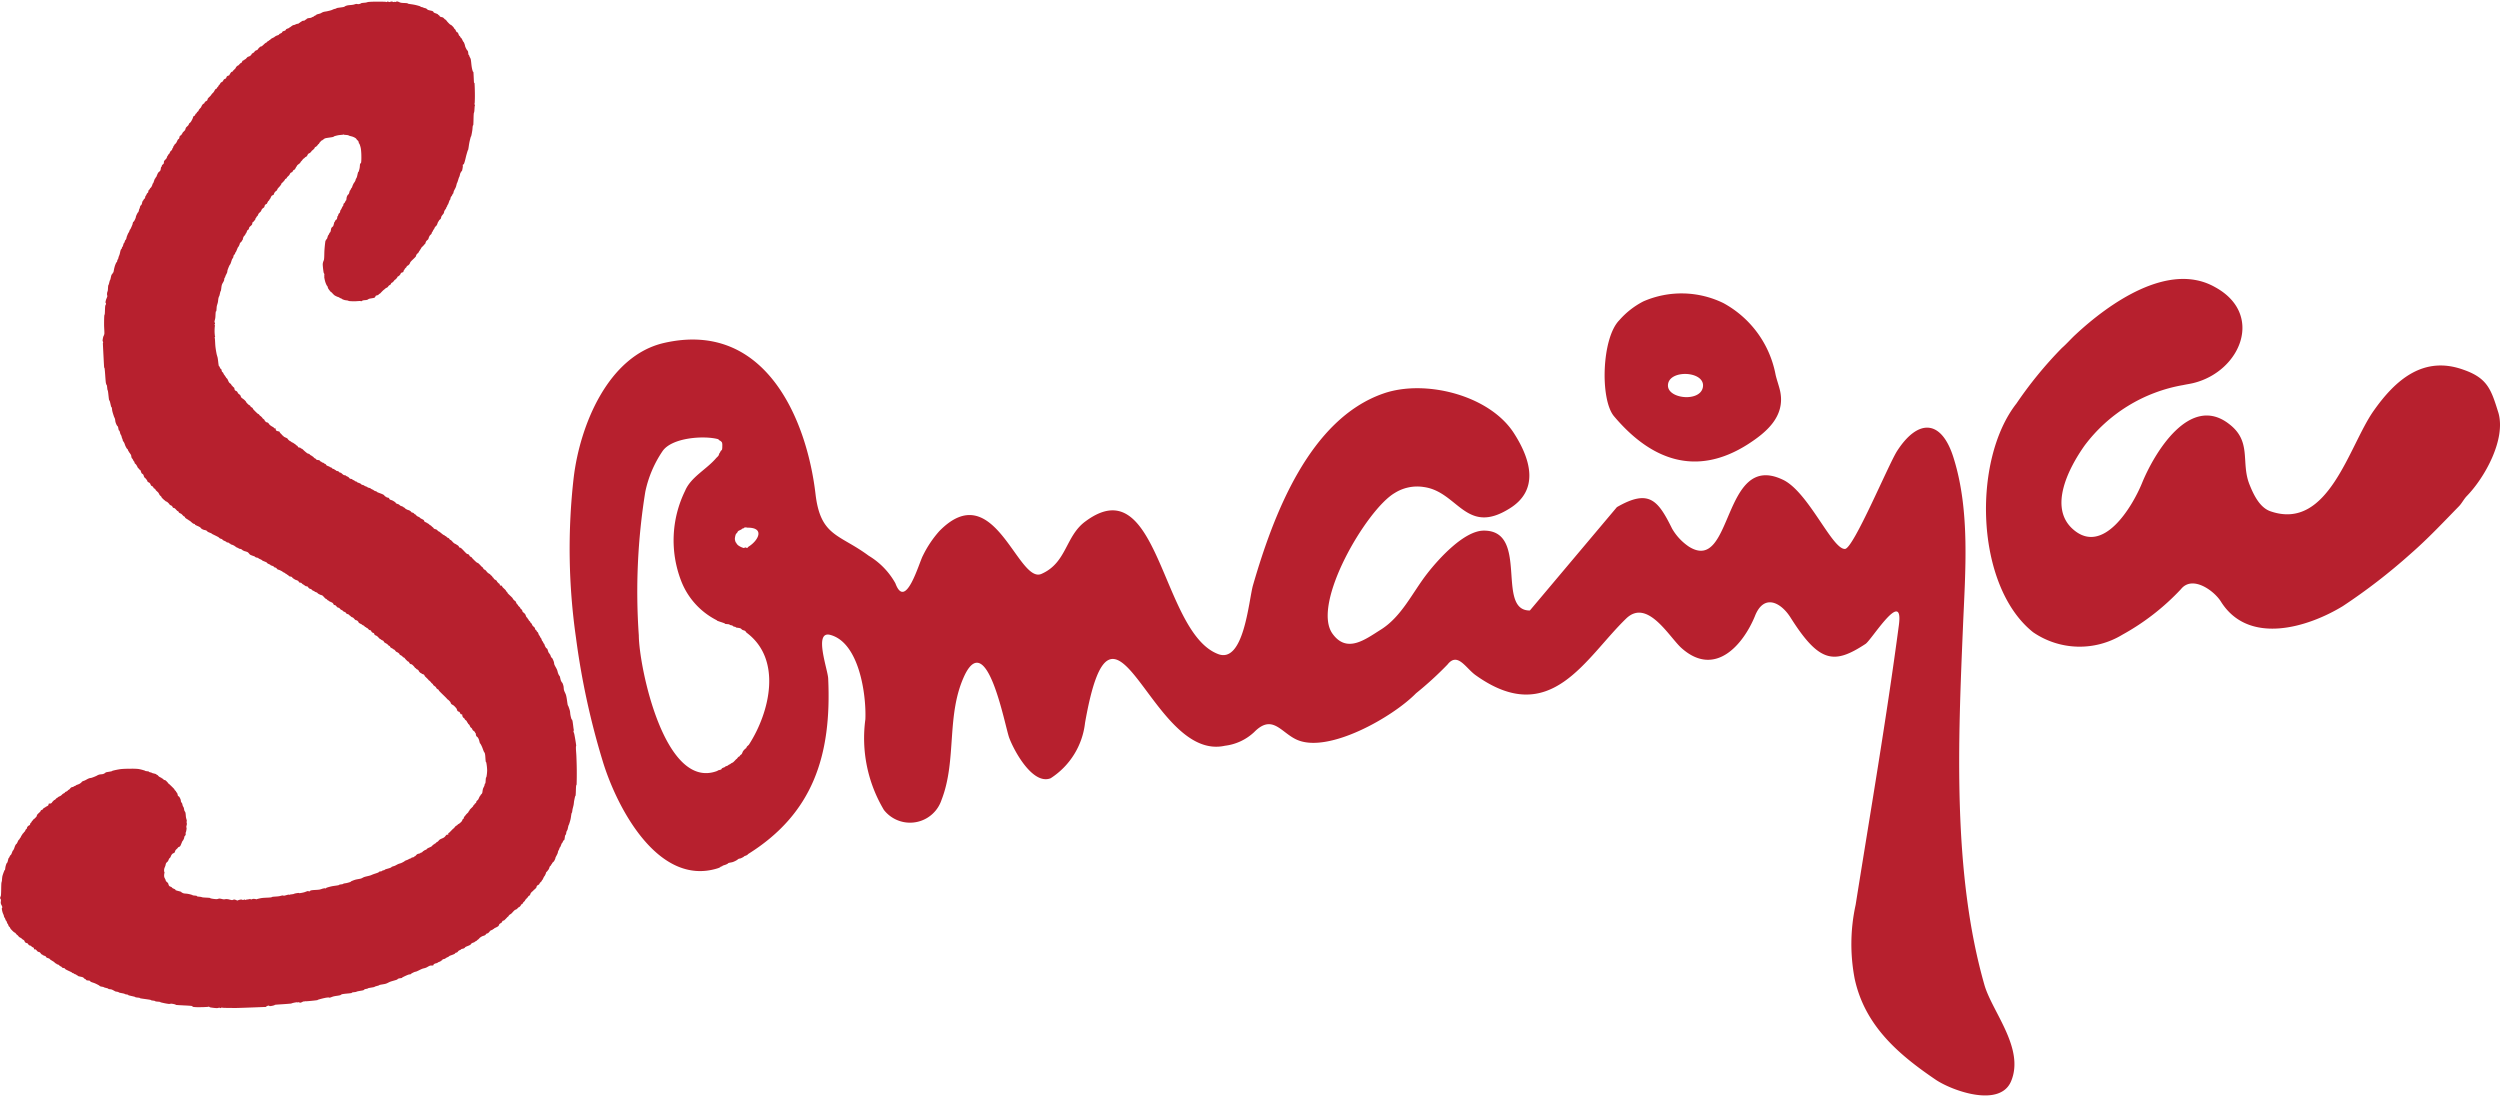 <svg xmlns="http://www.w3.org/2000/svg" width="120" height="52.588" viewBox="0 0 120 52.588">
    <path fill="#b7202e" fill-rule="evenodd" d="M345.242 508.026c.009.226.017.455.019.683s0 .457-.007.685c0 .027-.023.05-.025.076-.013.152-.008.3-.023.457 0 .019-.019.032-.025.05-.019.076-.034.152-.049.228-.009.059-.011.12-.023.179s-.034.135-.049.2c-.011.051-.013.1-.025.154 0 .017-.021.03-.025.05-.021.093-.026.186-.047.28s-.047.169-.074.253c-.006.019-.019.034-.025.051-.021.067-.028.137-.049.2-.011.036-.038.065-.049.1s-.011.086-.025.127c0 .011-.021.015-.025.027a.256.256 0 0 0-.024.076 1.425 1.425 0 0 1-.025.152c-.008.021-.038.03-.051.049s-.03.07-.049.1c-.006.009-.019.015-.025.025-.028.057-.045.122-.074.179-.006.01-.021.015-.025.025a.605.605 0 0 0-.025.076c-.015.034-.038.067-.051.1s-.011.069-.025.1c-.028.07-.068.135-.1.2a.507.507 0 0 0-.011.051.783.783 0 0 1-.062.128c-.021.029-.053.048-.076.076a.428.428 0 0 0-.025.051c-.008.01-.019.015-.025.025s-.013.036-.025.051-.04.03-.051.051c-.021.04-.028.086-.049.126a.327.327 0 0 1-.038.051l-.036.051c-.013.017-.04.031-.051.051s-.013.051-.025.076a.962.962 0 0 1-.049.1c-.006.011-.019.015-.025.027-.028.05-.047.1-.076.152-.006.011-.017.015-.025.025s-.013.036-.025.051-.053.05-.076.076-.013.036-.025.051a.121.121 0 0 1-.038.038c-.013.011-.034.015-.049.027a.122.122 0 0 0-.038.038c-.013.023-.009.053-.025.076a.559.559 0 0 1-.087.089l-.025.013a.5.5 0 0 0-.038.051c-.019.019-.045.03-.062.049a.339.339 0 0 0-.062.078.509.509 0 0 0-.025.076l-.013.011a.349.349 0 0 0-.062.04c-.017.017-.023.044-.038.063l-.025.013a.494.494 0 0 0-.038.051.587.587 0 0 0-.049.049c-.011.015-.013.036-.025.051s-.053.049-.076.076-.021.047-.038.065-.045.021-.062.038-.013.036-.025.051a.33.33 0 0 1-.062.063c-.015.011-.036.015-.051.026s-.045.055-.074.076-.072.027-.1.051c-.064.053-.113.124-.176.179-.013.013-.036.015-.049.027a.4.4 0 0 0-.064.063l-.011.027c-.015.013-.036.023-.051.038a1.91 1.91 0 0 1-.149.152c-.021.017-.051.015-.076.027l-.011.013c-.009.015-.015.034-.024.05a.255.255 0 0 1-.038.04c-.015.01-.036.013-.051.025a.242.242 0 0 0-.038.038c-.015.025-.019.053-.036.076a.144.144 0 0 1-.051.038c-.025.015-.049.027-.074.04a.685.685 0 0 0-.076.038c-.011.006-.015.019-.025.025s-.036.015-.051.027-.015.019-.025.025c-.025.013-.055.01-.076.027-.047.036-.077.091-.125.128-.021.015-.053.011-.076.027s-.043.059-.076.076a1.389 1.389 0 0 1-.149.051c-.011.006-.017.019-.027.027a.4.4 0 0 0-.049.025c-.036.031-.064.07-.1.1l-.025.013c-.019.015-.032.036-.051.049s-.051.025-.076.04c-.009.006-.013.019-.025.025-.04.021-.087.027-.125.051s-.045.059-.075.078c-.07.042-.153.063-.225.1-.021.011-.032.036-.051.051a.173.173 0 0 1-.049.025c-.032.011-.068.013-.1.027-.011 0-.015.019-.027.025-.032.021-.068.03-.1.051s-.045.057-.074.078-.053.011-.076.025-.028.04-.051.051c-.079.042-.168.065-.249.1-.011.006-.015.021-.026.027-.047.029-.1.048-.149.076-.011.008-.015.021-.025.027-.042.017-.087.019-.126.038-.013.008-.013.029-.025.038s-.034.015-.051.027-.013.019-.025.025c-.04.021-.085.032-.125.051-.011.006-.015.021-.025.027-.032.013-.068.013-.1.027a.226.226 0 0 0-.074.038c-.015.011-.008.044-.025.051-.047.017-.1 0-.151.013-.072.023-.132.074-.2.1s-.119.029-.176.051c-.095.038-.183.091-.278.129-.03.013-.068.013-.1.027a1.242 1.242 0 0 0-.149.076c-.011.006-.013.023-.025.027-.042.013-.087.01-.127.027a2.976 2.976 0 0 0-.276.128c-.009.006-.013.023-.025.026-.049.013-.1.013-.151.027a.133.133 0 0 0-.049.025c-.011.008-.015.021-.026.027-.106.038-.219.063-.325.1-.077.028-.147.078-.227.1s-.185.032-.276.053c-.019 0-.032.019-.051.027-.057.019-.117.032-.176.051-.017.006-.03.021-.049.027-.093.021-.185.031-.276.051-.019.006-.034.021-.051.027-.042.011-.085.011-.127.027-.009 0-.015.017-.025.025a.151.151 0 0 1-.049.026c-.093.021-.185.031-.276.052-.026.006-.051.021-.076.027-.059.011-.119.011-.178.027-.009 0-.013.023-.025.025-.117.021-.3.027-.452.055-.038.008-.064.042-.1.051-.1.025-.2.03-.3.053-.068.015-.132.049-.2.065-.017 0-.034-.013-.051-.013a1.188 1.188 0 0 0-.2.029c-.1.021-.2.048-.3.078-.017.006-.032.023-.049.025-.185.025-.4.044-.554.055-.009 0-.017-.013-.026-.013s-.03.025-.049.027-.025-.015-.038-.011-.025.019-.038.025a.421.421 0 0 1-.113.04c-.023 0-.04-.023-.062-.027s-.034.013-.051.013-.025-.013-.038-.011a1.672 1.672 0 0 0-.213.04.555.555 0 0 1-.076.025c-.251.025-.584.04-.754.057-.019 0-.032.021-.049.025a.954.954 0 0 1-.2.04c-.026 0-.049-.026-.076-.025a.282.282 0 0 0-.1.04c-.011.006-.013.025-.025.025-.076 0-.975.04-1.409.049-.217 0-.437 0-.654-.008-.017 0-.034-.015-.051-.013s-.049.027-.076.027-.032-.023-.051-.025-.015.01-.024.013a.456.456 0 0 1-.087.013 2.507 2.507 0 0 1-.316-.036c-.028-.006-.049-.03-.076-.038-.009 0-.017.013-.025.013-.119.009-.236.015-.353.015a2.416 2.416 0 0 1-.351-.01c-.038-.006-.064-.046-.1-.05-.162-.019-.565-.03-.729-.046-.019 0-.032-.021-.051-.025a.919.919 0 0 0-.189-.036c-.038 0-.076.017-.113.013a3.663 3.663 0 0 1-.378-.074c-.019 0-.032-.021-.051-.025-.066-.013-.134-.01-.2-.023-.019 0-.034-.021-.051-.025-.049-.013-.1-.013-.151-.025-.019 0-.032-.021-.051-.025-.159-.03-.319-.044-.478-.072-.019 0-.032-.021-.051-.025-.059-.013-.119-.011-.176-.025-.019 0-.032-.019-.051-.025-.1-.028-.2-.044-.3-.074-.011 0-.013-.021-.026-.025-.04-.013-.083-.013-.125-.025-.019 0-.032-.019-.051-.025-.076-.021-.151-.029-.227-.049-.019 0-.032-.019-.051-.025a.764.764 0 0 0-.087-.025c-.013 0-.026.006-.038 0-.07-.029-.132-.074-.2-.1-.049-.017-.1-.012-.151-.025-.011 0-.015-.021-.026-.025-.057-.021-.119-.03-.176-.049-.019-.006-.032-.019-.051-.025-.042-.011-.085-.013-.127-.025a.16.16 0 0 1-.051-.025c-.009-.006-.013-.019-.025-.025-.066-.036-.132-.07-.2-.1s-.138-.042-.2-.074c-.021-.009-.028-.042-.051-.049-.047-.017-.1-.006-.151-.025-.021-.008-.03-.036-.049-.049s-.036-.015-.051-.025-.032-.036-.051-.051a.159.159 0 0 0-.051-.025c-.066-.019-.136-.027-.2-.049-.009 0-.015-.017-.025-.025s-.034-.013-.051-.025-.013-.019-.025-.025-.051-.013-.076-.025-.015-.021-.025-.025c-.025-.013-.053-.013-.077-.027-.009 0-.013-.019-.025-.025-.1-.053-.206-.093-.3-.148-.021-.011-.03-.04-.051-.051s-.07-.01-.1-.025-.03-.036-.049-.049-.053-.021-.077-.038-.028-.038-.049-.05-.07-.021-.1-.038c-.009-.006-.015-.019-.025-.025s-.036-.013-.051-.025-.03-.036-.051-.051c-.057-.04-.119-.072-.176-.112-.021-.013-.03-.038-.051-.049-.04-.023-.089-.027-.127-.049s-.028-.049-.051-.063a1.224 1.224 0 0 0-.127-.051c-.009 0-.015-.017-.025-.025s-.038-.011-.051-.025c-.028-.027-.045-.065-.076-.088s-.072-.017-.1-.038-.06-.074-.1-.1c-.023-.013-.055 0-.076-.011s0-.027 0-.038a.083.083 0 0 0-.025-.038c-.023-.017-.053-.021-.076-.038s-.03-.038-.051-.05-.053-.011-.076-.025a.337.337 0 0 1-.064-.063c-.006-.008 0-.021-.011-.025-.032-.017-.07-.021-.1-.038a.1.1 0 0 1-.038-.038c-.015-.023-.019-.055-.038-.074s-.079-.048-.113-.076c-.008-.006-.006-.019-.013-.025-.023-.017-.053-.023-.076-.038a.261.261 0 0 1-.051-.038.492.492 0 0 1-.038-.05c-.019-.019-.045-.032-.064-.051s-.047-.061-.076-.087c-.013-.011-.036-.011-.051-.025a1.5 1.5 0 0 1-.164-.164.466.466 0 0 1-.038-.076c-.013-.019-.04-.028-.051-.049a.909.909 0 0 1-.038-.1c-.008-.011-.021-.015-.026-.025-.021-.042-.03-.088-.051-.127-.006-.01-.021-.013-.026-.025-.019-.04-.03-.086-.051-.125-.006-.012-.021-.015-.025-.027-.013-.032-.015-.067-.026-.1s-.038-.082-.051-.126a.941.941 0 0 1-.04-.19c0-.027.03-.049.025-.076a1.011 1.011 0 0 0-.064-.139.357.357 0 0 1-.013-.089.778.778 0 0 0 .011-.114c0-.03-.038-.055-.038-.088 0-.048.034-.091.038-.139.015-.194.008-.39.021-.584a1.016 1.016 0 0 1 .025-.1 1.846 1.846 0 0 1 .023-.228 2.043 2.043 0 0 1 .1-.28c0-.011.023-.013.025-.025.013-.049.013-.1.025-.152a1.06 1.06 0 0 1 .049-.154c0-.01.019-.015.024-.025a.159.159 0 0 0 .025-.051c.019-.057.028-.12.049-.177.006-.011.019-.015.026-.025.019-.034.028-.07.049-.1s.038-.03.049-.051c.03-.057.047-.12.074-.177.006-.011.019-.015.027-.027a.993.993 0 0 0 .049-.1c.009-.025.013-.051.025-.076a.516.516 0 0 1 .049-.1c.013-.019.038-.031.049-.051.03-.047.045-.1.076-.152.011-.021.036-.032.049-.051s.015-.034.025-.05.019-.017.026-.027c.019-.032.03-.069.049-.1.006-.011.019-.015.025-.027s.013-.034.025-.051.036-.032.051-.049l.011-.027a.62.62 0 0 0 .051-.049c.015-.025.021-.053.036-.078s.038-.03.051-.049.009-.055.025-.078a.278.278 0 0 1 .062-.063c.019-.015.047-.019.062-.038s.011-.053.025-.076.036-.032.049-.051.013-.036.025-.051.036-.032.051-.051l.011-.025c.015-.015.036-.025.051-.038a.792.792 0 0 0 .111-.116c.017-.021.009-.055.025-.076.043-.057.1-.1.151-.152.015-.019.019-.047.036-.065s.055-.021.076-.038.03-.048.051-.065a.825.825 0 0 1 .074-.038c.011-.006.015-.019.026-.025s.051-.025.074-.038a.134.134 0 0 0 .051-.04c.015-.023.006-.057.025-.076s.034 0 .051 0a.2.2 0 0 0 .074-.027c.019-.011.025-.034.038-.049a.772.772 0 0 1 .087-.089c.015-.013.036-.015.051-.027s.047-.053.076-.076c.013-.011.034-.015.049-.027s.015-.019.025-.025c.042-.025.087-.038.127-.065s.062-.063.1-.089c.023-.017.051-.021.074-.038s.013-.029.026-.038c.03-.023.068-.03.1-.051s.03-.036.049-.051.036-.013.051-.027c.036-.03.059-.076.1-.1s.07-.013.1-.027c.009-.006.013-.021.025-.027s.051-.013.076-.025c.009-.006.013-.021.025-.025.053-.027.112-.038.163-.067a.464.464 0 0 0 .089-.063c.017-.015.028-.04.049-.051.04-.023.085-.032.125-.051.068-.032.132-.076.2-.1.04-.017.083-.013.125-.027a2.006 2.006 0 0 0 .2-.078c.036-.013.066-.036.1-.051a.493.493 0 0 1 .076-.027c.059-.011.119-.01.176-.025a.425.425 0 0 0 .1-.053c.011-.006.015-.021.026-.025.091-.023.185-.03.276-.053.019 0 .032-.021.049-.025a3.276 3.276 0 0 1 .4-.08 3.792 3.792 0 0 1 .416-.015 3.017 3.017 0 0 1 .416.009 1.915 1.915 0 0 1 .3.074c.017 0 .032.019.051.025.049.011.1.01.151.023.011 0 .013.021.025.025a.913.913 0 0 0 .1.025c.019.008.034.019.051.027.059.017.119.027.178.048.009.006.015.019.025.027s.036.013.051.025.047.055.076.074a1.006 1.006 0 0 0 .1.051c.011.006.017.017.026.025s.036.013.051.025.03.038.049.049.055.009.077.025a.922.922 0 0 1 .113.114l.013.025c.013.015.034.023.049.038.083.078.164.156.242.238.013.015.013.036.025.051s.038.032.051.049.015.036.026.051.019.015.025.025a.165.165 0 0 1 .026.051c.011.032.015.069.025.1l.013.011c.017.013.04.021.051.038a.625.625 0 0 1 .064.127c.013.04.011.086.026.126 0 .011.017.015.025.025a.335.335 0 0 1 .027.051c.009.032.013.068.025.1s.04.065.051.1.013.086.026.127.044.063.051.1c.019.074.015.152.027.226.009.057.032.109.04.166 0 .021-.011.042-.011.063s.015.059.013.089c0 .048-.023.091-.025.139 0 .027.013.049.013.076a1.084 1.084 0 0 1-.025.152c-.006.027-.021.049-.025.076s.015.025.013.038a.267.267 0 0 1-.038.09c-.006.009-.021.013-.025.025-.013.032-.013.069-.025.1a.51.51 0 0 1-.049.1c-.006.01-.019.015-.025.025-.036.076-.062.156-.1.23a.117.117 0 0 1-.036.038c-.025.015-.053.021-.076.038-.008.006-.006.019-.013.025-.03.036-.072.065-.1.1s-.032.091-.06.128c-.019.021-.053.023-.076.038a.252.252 0 0 0-.062.065c-.026.04-.038.087-.062.127-.013.021-.038.03-.049.051-.027.038-.036.088-.062.126s-.053.05-.076.078a.153.153 0 0 0-.025.049c-.011.034-.013.069-.025.1s-.036.084-.049.127a.337.337 0 0 0-.011.088.364.364 0 0 0 .013.089c0 .01.013.015.013.025s-.011.015-.013.025a.62.62 0 0 0-.011.1.3.3 0 0 0 .013.1 1.06 1.06 0 0 0 .051.1.333.333 0 0 0 .025.076c.028.038.074.061.1.1a.455.455 0 0 1 .026.076.164.164 0 0 0 .038.063c.028.023.07.029.1.049s.032.038.051.049c.04.025.087.036.127.063.013.008.011.032.026.038.081.032.168.044.251.074.011 0 .015.019.025.025a.384.384 0 0 0 .1.049c.066.017.134.012.2.025a1.478 1.478 0 0 1 .2.049c.019 0 .032.021.051.025.059.011.119.009.176.023.011 0 .015.023.026.027.057.013.117.013.176.023.034.006.066.021.1.025.108.011.217.009.327.023.019 0 .032.023.051.025a1.681 1.681 0 0 0 .276.036c.047 0 .091-.027.138-.027.074 0 .142.032.215.036.038 0 .074-.013.113-.013a.718.718 0 0 1 .111.011 1.357 1.357 0 0 0 .164.038c.034 0 .066-.025.1-.027a.185.185 0 0 1 .064.011 1.056 1.056 0 0 0 .1.038c.009 0 .017-.01.025-.013a.632.632 0 0 1 .151-.038c.034 0 .066.025.1.023.019 0 .03-.025.049-.025s.032.023.051.025.015-.011.025-.013c.059-.011.117-.015.176-.027.01 0 .017-.013.026-.013s.03.027.049.027c.034 0 .066-.025.1-.027a.549.549 0 0 1 .125.011c.009 0 .017.013.025.013s.017-.011.026-.013c.083-.019.166-.042.251-.053.142-.017.285-.013.427-.029.026 0 .049-.023.076-.027.1-.013.2-.013.3-.027.062-.008.125-.032.187-.04.023 0 .042.015.064.013.076-.011.149-.042.225-.053.009 0 .017.013.027.013s.015-.011.025-.013c.059-.011.117-.015.176-.027.027-.006.049-.021.076-.027a1.4 1.4 0 0 1 .176-.027c.013 0 .025.013.038.013a1.618 1.618 0 0 0 .214-.04c.068-.017.132-.053.2-.065.019 0 .032.027.051.025s.03-.03.051-.038a.3.3 0 0 1 .1-.027c.117-.013.236-.01.351-.029a1.225 1.225 0 0 0 .163-.051.119.119 0 0 1 .026 0 .24.24 0 0 1 .049-.013c.019 0 .034.011.051.011l.013-.011a.135.135 0 0 1 .038-.027 2.462 2.462 0 0 1 .238-.065c.108-.023.219-.03.327-.053.019 0 .032-.021.049-.027.049-.012.1-.013.151-.025.019-.006.032-.021.051-.027.049-.013.1-.015.149-.027a1.688 1.688 0 0 0 .176-.051c.011 0 .015-.021.026-.027a1.7 1.7 0 0 1 .2-.078c.083-.023.168-.032.251-.051a.367.367 0 0 0 .076-.027 1 1 0 0 1 .1-.051c.1-.032.2-.047.3-.078.043-.013.083-.036.127-.051.074-.029.151-.049.225-.078a.16.16 0 0 0 .051-.027c.01-.006.013-.021.025-.025.042-.013.085-.013.127-.027.01 0 .013-.021.025-.025.032-.013.068-.013.1-.027.011 0 .013-.021.024-.025.081-.03.168-.049.251-.078a.339.339 0 0 0 .051-.027c.009-.006.013-.021.025-.025.049-.021.1-.03.149-.051s.1-.055.151-.078.1-.031.151-.051a1.373 1.373 0 0 0 .149-.078c.011-.006.015-.019.026-.025.04-.021.083-.034.125-.051s.066-.038.1-.051.051-.015.076-.027c.009-.006.013-.021.025-.027.032-.013.068-.011.1-.025.011-.006.015-.019.025-.027a.415.415 0 0 0 .051-.025c.026-.023.047-.053.076-.076a.126.126 0 0 1 .049-.027c.032-.011.068-.013.1-.027.011 0 .015-.019.026-.025s.053-.011.074-.027.032-.036.051-.051.034-.015.049-.025.015-.021.026-.027.053-.011.074-.025.03-.038.051-.051c.064-.04.138-.061.2-.1.03-.019.047-.053.076-.076s.034-.015.049-.027.015-.019.025-.025.036-.015.051-.027.03-.036.049-.051.036-.013.051-.025c.036-.03.06-.076.1-.1.062-.042.138-.059.2-.1s.076-.093.125-.128c.021-.015.055 0 .076-.013s0-.027 0-.038a.093.093 0 0 1 .025-.038l.025-.013c.068-.065.132-.137.2-.2l.025-.013a.5.5 0 0 0 .038-.051.388.388 0 0 1 .062-.063c.015-.011.036-.015.051-.027s.03-.036.049-.051.036-.013.049-.025a.733.733 0 0 0 .127-.116c.023-.029.028-.07.049-.1.008-.013.03-.013.038-.025s.011-.053.025-.078a.583.583 0 0 1 .062-.076c.013-.015.023-.034.038-.051.03-.034.07-.065.1-.1.013-.015.015-.036.025-.051s.019-.015.026-.027.011-.036.025-.049c.045-.055.1-.1.149-.154.013-.013.013-.034.025-.05s.036-.034.051-.051l.011-.027c.019-.019.047-.029.062-.051s.011-.053.025-.076.057-.046.076-.076c.03-.048.047-.1.074-.152.006-.011.019-.015.026-.027s.013-.034.025-.05.036-.032.049-.051a.131.131 0 0 0 .025-.051c.011-.049.013-.1.025-.152a.352.352 0 0 1 .025-.076c.015-.034.036-.067.049-.1s.011-.07.025-.1c0-.009.023-.013.025-.025.015-.084.011-.169.025-.253 0-.019.021-.032.025-.051a1.807 1.807 0 0 0 .034-.318 2.4 2.4 0 0 0-.04-.367c0-.017-.023-.03-.027-.049-.015-.1-.015-.2-.026-.3a.715.715 0 0 0-.026-.126c0-.011-.021-.015-.025-.027-.04-.082-.066-.169-.1-.251a1.4 1.4 0 0 0-.076-.152c-.006-.011-.021-.013-.026-.025-.021-.057-.03-.12-.051-.177a.386.386 0 0 0-.051-.1c-.021-.03-.06-.044-.076-.076a.717.717 0 0 1-.026-.126c0-.013-.019-.017-.026-.027s-.011-.036-.025-.049c-.027-.029-.064-.046-.089-.076s-.021-.053-.038-.076-.057-.046-.077-.074-.028-.07-.049-.1-.038-.032-.053-.051-.013-.034-.025-.049-.019-.015-.025-.027-.021-.053-.04-.074-.045-.03-.062-.051-.023-.044-.038-.063-.038-.021-.051-.038a.252.252 0 0 1-.04-.074c-.008-.025 0-.055-.013-.076s-.025 0-.036 0a.093.093 0 0 1-.04-.025c-.021-.027-.026-.065-.049-.089s-.055-.019-.077-.036a.174.174 0 0 1-.038-.051c-.011-.025-.009-.055-.026-.076a.943.943 0 0 0-.138-.15c-.034-.03-.083-.042-.115-.076s-.028-.07-.051-.1a.906.906 0 0 0-.113-.112l-.025-.013c-.015-.013-.025-.034-.04-.049-.115-.12-.24-.23-.353-.352-.017-.017-.021-.046-.04-.063s-.034-.015-.049-.025a.26.26 0 0 1-.04-.038.346.346 0 0 0-.038-.063c-.034-.034-.079-.055-.113-.09-.013-.013-.013-.036-.026-.049a.8.8 0 0 0-.062-.051.5.5 0 0 1-.038-.05.665.665 0 0 0-.064-.063l-.025-.013a.472.472 0 0 1-.038-.049c-.049-.051-.106-.1-.153-.15-.011-.015-.015-.036-.025-.051a.128.128 0 0 0-.04-.038c-.023-.011-.051-.013-.076-.025-.009-.006-.015-.017-.025-.025s-.036-.013-.051-.025a.386.386 0 0 1-.062-.063c-.011-.015-.015-.036-.026-.051a.172.172 0 0 0-.038-.036c-.015-.011-.036-.015-.051-.025s-.032-.036-.051-.051l-.025-.011c-.015-.015-.025-.036-.038-.051a.739.739 0 0 0-.115-.114c-.021-.015-.051-.011-.074-.023a.151.151 0 0 1-.04-.038.355.355 0 0 0-.038-.063c-.013-.015-.036-.013-.051-.027a1.236 1.236 0 0 1-.113-.112c-.015-.015-.023-.036-.038-.051s-.036-.013-.051-.025c-.036-.027-.064-.061-.1-.088a.7.7 0 0 1-.076-.038c-.013-.011-.011-.036-.025-.049a.392.392 0 0 0-.076-.063.569.569 0 0 1-.077-.038c-.028-.025-.047-.061-.076-.087-.013-.013-.034-.015-.051-.025s-.015-.019-.025-.025a1.081 1.081 0 0 1-.113-.063c-.019-.015-.021-.046-.038-.063s-.036-.013-.051-.025-.047-.055-.076-.076c-.045-.032-.1-.051-.14-.088-.019-.017-.019-.048-.038-.063a.87.87 0 0 0-.1-.051c-.009-.006-.015-.017-.025-.025s-.036-.011-.051-.025c-.045-.038-.079-.089-.127-.126s-.081-.032-.113-.063-.019-.055-.038-.076-.053-.021-.078-.036a.356.356 0 0 1-.038-.038c-.015-.019-.019-.048-.038-.063s-.053-.011-.076-.025-.047-.053-.076-.076-.036-.013-.051-.025-.015-.019-.025-.025-.036-.013-.051-.025-.032-.038-.051-.051-.051-.023-.076-.036c-.009-.008-.015-.019-.025-.027a1.2 1.2 0 0 1-.14-.074c-.015-.011-.013-.036-.025-.051a.335.335 0 0 0-.064-.063c-.023-.013-.055-.009-.076-.025-.04-.027-.064-.07-.1-.1s-.07-.03-.1-.051a.435.435 0 0 1-.051-.05l-.026-.013c-.017-.015-.028-.038-.049-.049s-.07-.023-.1-.038l-.013-.011a.2.2 0 0 0-.038-.051c-.03-.021-.07-.029-.1-.049s-.032-.036-.051-.049-.053-.021-.076-.038-.047-.055-.076-.076-.055-.01-.076-.025c-.04-.027-.064-.072-.1-.1-.021-.015-.051-.013-.075-.025l-.013-.012c-.009-.017-.015-.036-.025-.051a.178.178 0 0 0-.038-.038c-.049-.028-.1-.046-.153-.074-.01-.006-.015-.019-.025-.025s-.036-.013-.051-.025-.032-.036-.051-.051-.036-.011-.051-.025c-.053-.046-.095-.107-.151-.15-.021-.017-.051-.015-.076-.025a.993.993 0 0 1-.127-.063c-.021-.013-.03-.038-.051-.049a.921.921 0 0 0-.1-.038c-.011-.006-.015-.019-.026-.025-.032-.019-.07-.029-.1-.049s-.03-.038-.051-.051-.051-.013-.075-.025a.244.244 0 0 1-.051-.036c-.019-.019-.026-.051-.051-.065s-.068-.012-.1-.025c-.011 0-.015-.017-.025-.025a.422.422 0 0 1-.051-.025c-.011-.006-.015-.019-.026-.025s-.034-.013-.049-.025-.03-.04-.051-.051a.614.614 0 0 0-.1-.023l-.011-.013c-.015-.021-.019-.05-.04-.063a.712.712 0 0 0-.125-.049.965.965 0 0 1-.14-.089c-.017-.011-.019-.04-.038-.049-.04-.021-.087-.017-.127-.036-.021-.011-.032-.036-.051-.051s-.034-.013-.049-.025-.015-.019-.027-.025a.428.428 0 0 0-.051-.025c-.01-.008-.015-.019-.025-.025-.032-.021-.068-.032-.1-.051-.011-.006-.015-.019-.026-.025a1.258 1.258 0 0 0-.151-.074c-.025-.011-.053-.011-.076-.025s-.047-.057-.076-.076-.053-.011-.076-.025-.03-.038-.051-.049c-.04-.023-.087-.03-.127-.049-.011-.006-.015-.021-.026-.027-.04-.023-.085-.036-.125-.061-.021-.013-.03-.04-.051-.051-.064-.034-.136-.055-.2-.088-.011-.006-.015-.019-.026-.025-.049-.029-.1-.048-.151-.074-.009-.006-.013-.021-.025-.027-.032-.011-.068-.013-.1-.023a.176.176 0 0 1-.049-.027c-.011-.006-.015-.019-.026-.025a1.52 1.52 0 0 1-.2-.074c-.049-.03-.076-.093-.127-.126a.826.826 0 0 0-.151-.05.69.69 0 0 1-.1-.049c-.011-.008-.015-.019-.027-.025a.178.178 0 0 0-.049-.027c-.034-.009-.07-.011-.1-.023-.011-.006-.015-.021-.025-.027-.025-.011-.051-.013-.076-.025s-.015-.017-.026-.025-.034-.015-.049-.025-.017-.019-.026-.025a.706.706 0 0 0-.1-.049c-.025-.011-.053-.013-.076-.025s-.017-.019-.026-.027-.034-.013-.051-.025-.013-.021-.025-.025c-.032-.013-.068-.011-.1-.025-.011 0-.015-.019-.026-.025-.049-.029-.1-.046-.151-.074-.021-.013-.03-.04-.051-.051s-.07-.019-.1-.036-.047-.048-.076-.063c-.1-.055-.2-.1-.3-.15-.009-.006-.015-.019-.025-.025-.059-.029-.121-.044-.178-.076-.021-.011-.032-.036-.051-.049a.17.17 0 0 0-.049-.025c-.034-.012-.07-.013-.1-.025a.447.447 0 0 1-.1-.049c-.03-.021-.045-.057-.078-.076-.072-.044-.153-.068-.227-.112-.013-.008-.011-.03-.025-.038s-.055-.01-.076-.025c-.055-.036-.1-.086-.153-.126-.015-.011-.034-.015-.049-.025s-.017-.019-.026-.025a1.538 1.538 0 0 1-.14-.088c-.017-.015-.021-.046-.038-.063s-.036-.013-.049-.027c-.038-.029-.064-.07-.1-.1s-.081-.036-.113-.063-.021-.046-.04-.063-.036-.013-.049-.025c-.045-.04-.079-.091-.127-.126-.023-.017-.053-.015-.076-.025l-.013-.013a.424.424 0 0 0-.026-.051.176.176 0 0 0-.038-.038.7.7 0 0 1-.076-.036c-.017-.013-.025-.036-.038-.051a.779.779 0 0 0-.089-.087c-.023-.017-.051-.023-.076-.038s-.017-.017-.026-.025-.034-.023-.049-.038a1.086 1.086 0 0 1-.115-.112c-.011-.013-.013-.036-.025-.051s-.057-.046-.078-.074a.994.994 0 0 0-.051-.1c-.036-.048-.087-.082-.127-.126-.015-.019-.021-.046-.038-.063s-.045-.021-.064-.038-.013-.036-.024-.051a.357.357 0 0 0-.038-.038c-.021-.013-.047-.017-.064-.036s-.03-.07-.051-.1a.119.119 0 0 0-.038-.038.411.411 0 0 0-.051-.025.248.248 0 0 1-.038-.038c-.008-.011-.006-.027-.011-.038a.74.74 0 0 0-.064-.088c-.023-.029-.057-.046-.076-.076s-.026-.088-.051-.126c-.015-.023-.045-.032-.064-.051a.088.088 0 0 1-.025-.038c-.017-.036-.025-.076-.04-.112l-.013-.013-.025-.013a.475.475 0 0 1-.038-.049c-.015-.019-.038-.03-.051-.049s-.032-.07-.051-.1a.568.568 0 0 0-.064-.088c-.006-.008-.019 0-.025-.011-.017-.032-.023-.071-.038-.1-.006-.009-.019-.015-.026-.025-.019-.032-.032-.068-.051-.1-.006-.01-.019-.015-.025-.025a.166.166 0 0 1-.026-.051c-.011-.04-.011-.086-.026-.126 0-.011-.017-.015-.025-.025s-.015-.036-.026-.051-.017-.015-.025-.025-.015-.034-.026-.051-.019-.013-.025-.025a.582.582 0 0 0-.026-.076c-.011-.019-.038-.03-.049-.049a1.036 1.036 0 0 1-.078-.152c-.011-.025-.015-.051-.026-.076a.566.566 0 0 0-.051-.1c-.006-.009-.021-.013-.025-.025-.013-.032-.015-.069-.026-.1-.006-.017-.019-.032-.025-.051s-.015-.069-.026-.1-.038-.065-.051-.1-.015-.068-.026-.1a.319.319 0 0 0-.025-.051c-.008-.009-.023-.013-.026-.025-.017-.053-.019-.112-.038-.164-.011-.025-.04-.04-.051-.063a.76.76 0 0 1-.064-.152c-.015-.049-.013-.1-.026-.152s-.038-.084-.051-.125c-.028-.084-.057-.168-.077-.253-.015-.057-.013-.12-.026-.177 0-.011-.023-.013-.027-.025-.03-.1-.045-.206-.077-.3 0-.011-.023-.013-.025-.025-.021-.112-.032-.287-.055-.43 0-.027-.021-.049-.025-.076-.013-.067-.013-.137-.026-.2-.006-.017-.021-.032-.027-.049a.467.467 0 0 1-.026-.1c-.023-.219-.03-.44-.055-.658 0-.027-.025-.049-.026-.076-.013-.192-.051-.95-.059-1.14 0-.017.015-.034.013-.051s-.028-.057-.026-.087a.915.915 0 0 1 .036-.19.409.409 0 0 1 .025-.051.328.328 0 0 0 .025-.1c0-.139-.015-.278-.015-.417s0-.28.009-.419c0-.034.021-.067.025-.1.011-.128.006-.255.021-.381.006-.036.036-.067.038-.1s-.026-.049-.026-.076a.746.746 0 0 1 .038-.152 1.145 1.145 0 0 0 .049-.126c.006-.034-.013-.069-.013-.1a.455.455 0 0 1 .011-.1c.006-.027.021-.05.025-.076.013-.084.009-.169.023-.253a.259.259 0 0 1 .026-.051c.017-.059.028-.12.047-.179.006-.017.021-.032.025-.049.021-.067.03-.137.049-.2a.259.259 0 0 1 .025-.051c.008-.01.019-.015.026-.025s.013-.036.025-.051.021-.013.025-.025c.021-.076.028-.154.049-.228a1.092 1.092 0 0 1 .049-.152.632.632 0 0 1 .049-.1c.006-.009.021-.015.025-.025.013-.032.011-.07.025-.1 0-.011.021-.013.025-.025a.911.911 0 0 0 .025-.1c.015-.042.036-.084.049-.126.021-.069.03-.137.049-.2a.22.22 0 0 1 .025-.051c.008-.009.021-.015.026-.025.011-.025.011-.053.023-.076s.021-.015.026-.027c.021-.047.028-.1.049-.152 0-.011.019-.015.025-.025.019-.042.03-.088.049-.127.006-.012.019-.015.025-.027a.171.171 0 0 0 .025-.049c.011-.034.013-.068.025-.1.023-.059.047-.12.076-.177 0-.012.019-.015.024-.027.019-.04.028-.086.049-.126.006-.011.019-.015.025-.027.036-.074.07-.15.1-.228a.842.842 0 0 1 .023-.1c.011-.023.038-.032.051-.051a1.142 1.142 0 0 0 .074-.154c.013-.032.011-.068.025-.1a1.4 1.4 0 0 1 .074-.152c.008-.011.019-.015.026-.025a.316.316 0 0 0 .025-.051c.009-.034.013-.069.025-.1.006-.017.019-.032.025-.05a.628.628 0 0 1 .025-.1c.01-.021.036-.03.049-.051a.17.17 0 0 0 .025-.049c.011-.034.015-.068.025-.1a.237.237 0 0 1 .025-.049c.008-.011.019-.015.025-.027s.015-.036.027-.051.04-.029.049-.049.011-.07.025-.1c0-.01.019-.015.025-.025.019-.032.028-.07.049-.1s.04-.029.051-.049.009-.07.025-.1.036-.032.049-.051.013-.034.025-.049.038-.032.051-.051a.635.635 0 0 0 .049-.1c.009-.025.013-.051.025-.076.006-.009.021-.013.025-.025.028-.067.045-.137.074-.2.006-.011.019-.015.025-.027s.015-.034.026-.049.019-.015.025-.027a1.819 1.819 0 0 1 .074-.177c.025-.04.07-.065.1-.1a.142.142 0 0 0 .025-.051c.011-.04.011-.086.025-.126 0-.011.019-.015.025-.027s.009-.053.025-.076.059-.044.076-.076 0-.09.025-.127.081-.08.112-.127a.95.95 0 0 0 .036-.1c.006-.011.019-.015.026-.027a.547.547 0 0 1 .025-.049c.013-.019.036-.032.049-.051s.028-.07.049-.1.057-.046.075-.076a.5.5 0 0 0 .025-.076c.006-.011.021-.015.025-.025.011-.025.013-.053.025-.076s.019-.017.026-.027.013-.036.025-.051.055-.046.074-.076c.036-.051.053-.114.087-.166.011-.017.04-.019.051-.038.019-.04.021-.086.036-.127l.013-.011a.5.5 0 0 0 .062-.04c.013-.013.015-.034.025-.05s.019-.015.025-.027.013-.036.025-.051a1.281 1.281 0 0 0 .1-.1c.025-.038.025-.089.051-.127s.07-.065.1-.1.038-.078.062-.114l.025-.013a.343.343 0 0 0 .062-.076 1.13 1.13 0 0 0 .076-.152c.009-.025.013-.051.025-.076l.011-.013c.021-.013.047-.019.062-.038s.021-.053.038-.076.028-.015.038-.027.021-.044.038-.063.036-.023.049-.038.021-.053.038-.076c.025-.038.061-.067.087-.1s.023-.051.038-.076a.479.479 0 0 1 .062-.089c.017-.017.045-.021.062-.038s.013-.036.025-.051a.142.142 0 0 1 .038-.038c.015-.011.034-.015.049-.027a.12.12 0 0 0 .038-.038c.013-.023.009-.055.025-.076.036-.048.085-.084.125-.128a.5.5 0 0 0 .038-.051c.013-.017.023-.034.038-.051s.053-.048.074-.076c.034-.044.053-.1.087-.139.017-.019.047-.021.064-.04s.013-.034.025-.049.036-.032.049-.051.013-.036.025-.051.036-.032.051-.051.013-.034.025-.049a.155.155 0 0 1 .038-.04.547.547 0 0 0 .049-.025.178.178 0 0 0 .038-.038c.011-.015.013-.036.025-.051a.146.146 0 0 1 .038-.038c.023-.015.055-.019.076-.038s.021-.053.036-.078a.183.183 0 0 1 .038-.038.512.512 0 0 1 .076-.025l.013-.013a.9.9 0 0 1 .087-.141c.019-.021.051-.021.076-.038.008-.006.006-.019.011-.025.04-.046.087-.082.125-.128.013-.015.013-.036.025-.051a.409.409 0 0 1 .062-.065c.015-.011.036-.013.051-.025.036-.03.064-.072.1-.1.017-.015.045-.019.062-.038s.017-.057.036-.076.053-.023.075-.038.015-.019.026-.027.036-.013.049-.025c.036-.03.062-.074.1-.1.021-.015.051-.013.076-.027a.363.363 0 0 0 .087-.063c.017-.019.019-.048.038-.065s.07-.038.1-.065.028-.048.049-.063c.038-.029.087-.038.127-.065.008-.006.006-.017.011-.025a.817.817 0 0 1 .113-.116c.021-.015.053-.009.074-.025.064-.046.115-.107.176-.154.015-.011.036-.013.051-.025s.03-.038.049-.051.034-.015.051-.027.015-.017.025-.025.034-.015.049-.027.03-.038.051-.049c.047-.03.1-.05.149-.078.011-.006.015-.019.027-.025a.712.712 0 0 1 .1-.053.592.592 0 0 0 .076-.025c.019-.013.03-.038.049-.051s.07-.029.1-.051.026-.049.049-.065c.038-.025.089-.027.127-.051.023-.015.026-.048.049-.063a.915.915 0 0 1 .127-.051c.009-.006.013-.019.025-.027s.034-.015.049-.025.015-.019.027-.027.034-.015.049-.025.015-.021.025-.027c.032-.013.068-.013.1-.025a1 1 0 0 1 .125-.051c.017-.006.034.015.049.011s-.006-.019 0-.025a.731.731 0 0 1 .076-.04c.011-.006.015-.019.025-.025s.036-.015.051-.027.013-.021.025-.025c.042-.013.085-.013.127-.027.011 0 .015-.019.025-.025s.034-.015.049-.027.015-.019.026-.025a.152.152 0 0 1 .049-.027c.055-.013.11-.012.164-.027.013 0 .023-.019.038-.025s.051-.015.074-.027.015-.019.025-.025c.034-.021.07-.032.1-.051.01-.008.013-.021.025-.027.057-.021.119-.03.176-.051.036-.013.066-.036.1-.051a.359.359 0 0 1 .076-.027c.049-.011.1-.015.151-.027.066-.015.134-.03.2-.051.043-.013.083-.038.125-.051s.068-.015.1-.027c.017-.006.03-.021.049-.027.108-.021.219-.027.327-.051.036-.009.064-.04.1-.051a.457.457 0 0 1 .1-.027c.083-.013.168-.013.251-.029.051-.008.1-.032.151-.038.034 0 .068.013.1.012a.407.407 0 0 0 .1-.027c.017-.006.03-.021.049-.025.076-.015.151-.015.227-.027a.659.659 0 0 1 .1-.027c.138-.011.276-.015.416-.015s.276 0 .416.008c.013 0 .025.015.038.013s.04-.027.062-.027.049.027.076.025.074-.025.113-.025.057.021.087.025.034-.013.051-.013.015.013.025.011c.03 0 .059-.023.089-.025a.18.18 0 0 1 .062.011 1.035 1.035 0 0 0 .127.049c.1.017.2.01.3.023.019 0 .032.021.051.025.1.021.2.029.3.05a2.373 2.373 0 0 1 .276.074c.011 0 .015.021.026.025.032.013.068.013.1.025s.034.019.051.025a.96.96 0 0 1 .1.025.2.2 0 0 1 .051.038c.017.011.03.03.051.036.074.027.155.03.227.063.025.009.028.049.051.063.055.032.121.044.176.074.021.012.034.036.051.049l.026.013c.019.019.026.049.049.063a.611.611 0 0 0 .1.025.182.182 0 0 1 .051.025c.026.023.049.051.076.076l.025.011a.331.331 0 0 1 .051.051c.013.015.024.034.038.05.045.048.091.1.14.139.015.011.036.013.051.025a.9.9 0 0 1 .113.112c.013.015.015.036.027.051s.036.03.051.049c.025.036.036.082.062.114s.049.017.064.038a1.209 1.209 0 0 1 .051.126c.011.021.036.032.051.051s.013.034.025.05.038.03.051.051c.03.047.049.1.078.15.006.011.019.015.025.025a.822.822 0 0 1 .051.128c.011.032.013.069.026.1a1.15 1.15 0 0 0 .078.152c.006.01.017.013.025.025a.182.182 0 0 1 .026.049c.011.051.011.1.025.152 0 .011.021.015.026.025.011.025.015.051.026.076a1 1 0 0 1 .051.1c.026.133.03.272.053.405a1.223 1.223 0 0 0 .051.2c0 .013.025.013.027.027.009.1.019.411.028.506 0 .011.025.013.025.025.008.091.015.322.017.481s0 .322-.009.481c0 .013-.013.025-.011.038s.021.042.025.063-.009.017-.011.027c-.011.091-.011.186-.023.278-.006.036-.023.069-.025.1-.013.177-.008.356-.021.533 0 .019-.023.032-.025.049-.013.076-.013.154-.025.228s-.028.171-.049.255c0 .017-.019.032-.025.049-.026.1-.053.2-.072.306s-.028.2-.049.3c0 .017-.019.032-.025.05-.026.084-.051.169-.074.255-.017.067-.03.135-.049.2a1.18 1.18 0 0 1-.06.19c-.009.019-.043.019-.051.038s.006.059 0 .088a1.618 1.618 0 0 1-.036.192c0 .011-.019.015-.026.025s-.013.034-.025.051-.021.013-.025.025c-.021.057-.03.12-.049.179-.006.017-.019.032-.025.049-.026.076-.047.154-.074.228-.006.019-.019.034-.025.051-.019.059-.027.12-.049.177-.028.072-.072.135-.1.206-.013.03-.011.068-.025.1 0 .011-.017.015-.025.025-.019.034-.03.07-.049.1-.006.01-.019.015-.025.025a.211.211 0 0 0-.025.051c-.011.032-.011.068-.025.1-.006.011-.021.015-.025.027-.03.067-.047.137-.076.2 0 .009-.019.015-.025.025-.011.025-.013.051-.025.076s-.019.015-.025.027-.013.051-.025.076c-.006.01-.019.015-.025.025s-.015.036-.025.051-.021.013-.026.025c-.011.032-.013.069-.023.1a.244.244 0 0 1-.025.049 1.034 1.034 0 0 0-.089.116c-.019.034-.017.08-.036.114s-.053.048-.076.076a.433.433 0 0 0-.025.051c-.008.01-.019.013-.025.025-.025.049-.034.1-.062.152s-.062.065-.087.1-.03.069-.049.1c-.008.012-.019.015-.025.027-.021.032-.032.068-.051.1-.006.011-.019.015-.025.027s-.009.053-.025.076-.055.048-.076.076a.567.567 0 0 0-.049.1.348.348 0 0 1-.025.074c-.026.04-.074.063-.1.1a.928.928 0 0 0-.049.128l-.013.013-.025.011c-.013.015-.023.036-.038.051-.03.036-.07.065-.1.1-.013.015-.015.034-.026.051s-.017.015-.025.025 0 .027-.011.038-.036.042-.051.065a.828.828 0 0 1-.049.087c-.006.008-.019.008-.025.013a.4.4 0 0 0-.062.076c-.013.025-.008.057-.025.076-.076.093-.174.166-.25.257-.025.029-.028.07-.051.1a.253.253 0 0 1-.062.065c-.019.015-.045.021-.062.038s-.013.036-.025.051-.053.048-.074.076-.015.034-.026.051-.019.013-.025.025-.013.051-.025.076l-.011.013c-.025.011-.053.011-.076.025a.11.11 0 0 0-.038.04c-.011.015-.013.036-.025.05a.4.4 0 0 1-.062.065c-.019.015-.045.021-.062.038s-.013.036-.026.051a.642.642 0 0 1-.087.089l-.025.013c-.015.013-.023.034-.038.049a.5.5 0 0 1-.062.065c-.019.015-.045.021-.062.038s-.013.036-.025.051a.179.179 0 0 1-.038.038c-.015.011-.036.013-.049.027-.03.025-.045.063-.075.087s-.053.023-.076.04a.761.761 0 0 0-.074.063.526.526 0 0 0-.051.04c-.051.047-.1.1-.149.152-.015.013-.036.015-.051.027s-.028.04-.049.049a.637.637 0 0 1-.1.027l-.013.013c-.01.015-.013.036-.025.051s-.021.032-.038.038c-.081.025-.17.029-.251.051-.036.011-.064.042-.1.051-.066.017-.136.011-.2.028-.028.006-.049.032-.076.038s-.034-.013-.051-.011c-.089 0-.176.013-.264.013s-.176 0-.264-.01c-.027 0-.049-.021-.076-.025-.049-.011-.1-.011-.151-.025a.714.714 0 0 1-.125-.049c-.011-.006-.015-.021-.026-.025s-.051-.013-.076-.025-.015-.021-.025-.027c-.025-.012-.053-.013-.077-.025a.864.864 0 0 1-.151-.074c-.057-.044-.1-.1-.151-.15l-.027-.013a1.3 1.3 0 0 1-.126-.164 1.148 1.148 0 0 1-.038-.114c-.006-.009-.021-.013-.026-.025a.974.974 0 0 1-.076-.177 1.619 1.619 0 0 1-.053-.253c0-.009.013-.015.013-.025a.512.512 0 0 1-.013-.051c0-.013.015-.025.011-.038-.006-.03-.032-.057-.038-.087a3.437 3.437 0 0 1-.042-.367.386.386 0 0 1 .013-.114c.011-.053.042-.1.049-.152.017-.152.009-.3.021-.457s.028-.318.047-.432c0-.011.019-.015.025-.025s.015-.036.025-.051.021-.015.026-.025c.019-.05.028-.1.049-.152 0-.011.019-.015.025-.027.019-.032.03-.068.049-.1.006-.011.019-.017.025-.027a.129.129 0 0 0 .025-.051c.011-.04.013-.084.025-.126a.161.161 0 0 1 .025-.051c.023-.029.06-.044.076-.076a1.746 1.746 0 0 0 .049-.179c0-.01.019-.015.025-.025a.477.477 0 0 1 .038-.076c.017-.021.049-.027.062-.051a.907.907 0 0 0 .025-.127c0-.011.019-.015.025-.025.015-.032.019-.07.036-.1s.04-.029.051-.051c.019-.038.021-.086.036-.126.006-.011.019-.015.025-.027.028-.048.047-.1.076-.152.006-.01.021-.013.025-.025.013-.032.009-.07.025-.1s.038-.03.049-.049.032-.07.051-.1c.006-.01.021-.013.025-.025.013-.049.01-.1.025-.152a.366.366 0 0 1 .049-.1c.013-.019.04-.028.049-.051.025-.048.028-.1.049-.152.006-.011.019-.015.025-.025.019-.032.032-.07.051-.1.006-.009.019-.015.024-.025.015-.032.023-.069.036-.1s.04-.086.062-.126c.006-.011.019-.015.025-.027a.721.721 0 0 0 .051-.1.493.493 0 0 1 .011-.051.815.815 0 0 0 .049-.089c.026-.078.036-.162.062-.242 0-.012.021-.013.025-.025a1.171 1.171 0 0 0 .049-.177c.013-.068.009-.137.023-.2 0-.011.019-.015.026-.025a.143.143 0 0 0 .025-.051 2.5 2.5 0 0 0 .009-.291c0-.1-.006-.2-.015-.291a.83.83 0 0 0-.026-.152 1.021 1.021 0 0 0-.051-.152c0-.011-.021-.015-.025-.025a.865.865 0 0 0-.026-.1c-.019-.032-.053-.049-.076-.076l-.013-.025a.22.22 0 0 0-.051-.051.706.706 0 0 0-.127-.063c-.057-.021-.119-.03-.176-.05-.019-.006-.032-.021-.051-.025-.066-.011-.134-.011-.2-.023-.009 0-.017-.013-.027-.013s-.015.012-.025.013c-.076.011-.153.013-.227.027a1.428 1.428 0 0 0-.2.053c-.011 0-.013.023-.026.025-.106.025-.217.034-.325.053a.482.482 0 0 0-.1.027c-.009 0-.015.019-.025.025s-.034.015-.049.027-.015.019-.026.025-.051.023-.074.04l-.013.025c-.015.019-.036.032-.049.051s-.023.044-.038.063l-.025.013a.534.534 0 0 0-.038.051.492.492 0 0 1-.062.063c-.019.015-.045.021-.062.038s-.013.036-.025.051a.784.784 0 0 1-.089.089l-.025.013c-.015.015-.023.034-.038.051a.323.323 0 0 1-.062.063c-.023.017-.053.023-.076.04a.236.236 0 0 0-.036.05c-.011.017-.015.036-.025.051a.176.176 0 0 1-.038.038c-.015.011-.036.015-.051.027a.646.646 0 0 0-.049.051l-.024.011a.658.658 0 0 0-.051.051.5.5 0 0 1-.038.051c-.015.019-.034.032-.049.051s-.021.046-.038.063c-.042.044-.1.072-.138.116-.013.013-.013.034-.025.049s-.019.017-.025.027a.958.958 0 0 1-.062.114c-.011.015-.034.015-.049.027a.121.121 0 0 0-.038.038c-.015.019-.019.048-.038.063s-.053.021-.076.04a.157.157 0 0 0-.036.049c-.011.017-.013.036-.027.051-.028.038-.068.067-.1.1-.017.019-.021.046-.038.063s-.045.021-.062.038-.013.036-.025.051-.036.032-.051.051l-.011.025c-.028.029-.062.048-.089.078-.007.009-.006.026-.011.038a.922.922 0 0 1-.062.09c-.036.044-.079.082-.113.128-.015.023-.019.053-.036.076s-.043.032-.062.051a.344.344 0 0 0-.062.076.5.5 0 0 0-.025.076l-.013.013c-.025.013-.051.023-.076.038a.076.076 0 0 0-.025.025c-.023.042-.038.088-.062.127-.006.011-.017.015-.025.027s-.013.034-.025.049-.036.032-.051.051c-.023.036-.034.08-.06.114-.013.015-.036.015-.051.027a.145.145 0 0 0-.038.038c-.017.032-.017.07-.036.1s-.036.025-.051.04a.4.4 0 0 0-.062.063c-.021.032-.026.072-.049.1s-.072.063-.1.1-.028.07-.049.1-.036.032-.049.051-.015.034-.026.049-.019.015-.025.027-.011.053-.025.076-.034.032-.049.051l-.013.025c-.019.019-.049.029-.062.051s-.006.072-.025.1c-.032.051-.091.08-.125.128-.021.03-.017.072-.036.1s-.049.029-.062.051a1.285 1.285 0 0 0-.051.127c-.006.009-.019.015-.025.025-.015.025-.021.053-.038.076s-.036.032-.049.051a.36.36 0 0 0-.038.076c-.011.032-.011.069-.025.1 0 .011-.017.015-.025.027s-.013.036-.025.051a.98.98 0 0 0-.076.076c-.013.023-.013.051-.025.076a.7.7 0 0 1-.049.1c-.006.011-.019.015-.025.027-.036.074-.062.154-.1.228-.006.011-.021.015-.026.027s-.009.051-.025.074-.04.03-.049.051a.9.9 0 0 0-.025.1.241.241 0 0 1-.024.049c-.008.011-.021.015-.025.027-.034.078-.053.164-.087.242-.011.027-.036.048-.049.076-.032.07-.062.143-.087.215-.013.042-.009.088-.025.128s-.051.1-.074.152c-.011.025-.013.053-.025.076s-.021.015-.025.027c-.013.042-.009.086-.025.128-.026.07-.077.129-.1.2-.026.089-.026.186-.047.278 0 .019-.019.032-.025.051-.019.067-.03.137-.049.2-.006.017-.019.032-.025.049a.665.665 0 0 0-.025.1c-.009.059-.011.118-.025.177s-.038.118-.049.179-.008.152-.023.228c0 .012-.023.013-.025.025-.015.1-.011.2-.023.3-.008.065-.034.126-.038.19 0 .027.026.049.026.076s-.025.04-.025.063.023.032.025.051-.011.015-.011.025q-.011.114-.011.228c0 .076.006.152.015.228 0 .01.013.015.013.025s-.023.042-.025.063.011.027.011.038c.013.135.013.272.028.405.013.11.032.221.053.329.013.068.04.135.053.2.023.126.028.253.053.379 0 .011.019.015.025.027.021.03.03.069.051.1s.042.03.051.051.011.07.027.1.038.03.051.051.03.069.051.1c.006.01.019.013.025.025s.015.034.027.049.019.015.025.025.015.036.026.051.038.03.051.051c.034.055.051.122.089.175.023.032.062.048.089.076.011.013.013.036.025.051s.036.03.051.049l.013.025c.019.019.049.029.062.051s.013.069.027.1a.12.12 0 0 0 .038.038c.015.01.036.013.051.025a.137.137 0 0 1 .038.036c.015.025.023.053.038.076l.026.013a.552.552 0 0 1 .089.088c.015.023.009.055.025.076a.472.472 0 0 0 .089.074c.017.015.036.025.051.038a.991.991 0 0 1 .089.09c.011.013.013.036.026.049a.927.927 0 0 0 .113.114c.019.015.045.019.062.036s.023.046.04.063.034.015.049.027a.178.178 0 0 1 .04.036c.009.015.011.038.025.051a2.861 2.861 0 0 0 .215.213c.013.013.036.013.051.025s.032.046.051.063a.514.514 0 0 0 .051.038c.021.021.043.04.062.063l.013.025c.026.029.062.048.089.076.011.013.013.036.025.051a.291.291 0 0 0 .064.063c.023.013.053.01.076.025a.28.28 0 0 1 .062.063l.013.025a.759.759 0 0 0 .076.063c.045.032.1.055.14.088.008.006.006.021.013.025.023.013.055.009.076.025s0 .027 0 .038a.1.1 0 0 0 .026.051.12.12 0 0 0 .049.025c.034.012.068.013.1.025l.011.012a.432.432 0 0 0 .026.051c.023.029.053.049.076.076l.013.025c.015.015.034.023.051.038s.03.038.051.049c.047.03.1.044.151.076.021.013.032.044.051.063a.605.605 0 0 0 .076.063c.015.01.034.013.051.025s.015.019.025.025c.032.019.068.03.1.049.009.006.015.019.025.025s.036.013.051.025.032.036.049.051a.521.521 0 0 1 .064.038c.017.017.017.05.038.063s.068.011.1.025c.01 0 .015.019.025.025.025.015.053.021.076.038a.61.61 0 0 1 .051.049 1.929 1.929 0 0 0 .178.15c.03.021.07.019.1.038s.032.036.051.049.036.015.051.025.015.019.025.025.036.013.051.027.047.053.076.074.036.013.051.025.028.042.051.051c.04.015.087.008.127.025.021.008.03.036.049.049s.036.015.051.025.015.021.025.025c.025.013.053.013.076.025s.017.019.026.027a.546.546 0 0 1 .076.036c.021.017.028.049.051.063a.939.939 0 0 0 .127.05c.009.006.015.021.025.027.025.011.053.01.076.025s.03.038.051.049.051.013.076.025.015.019.025.025.036.015.051.025.015.023.026.027a.87.87 0 0 1 .1.025c.021.01.03.038.051.05s.053.011.076.025c.045.029.079.074.126.1.03.017.068.011.1.025.011 0 .015.019.026.025.032.019.07.029.1.049s.045.059.076.076.07.011.1.025c.011 0 .015.019.024.025.032.019.07.03.1.05.009.006.015.021.025.025.025.011.053.013.076.025s.015.021.026.027c.047.023.1.036.151.061.025.013.04.038.062.051s.078.021.113.036c.011.006.015.021.026.025.04.021.085.03.127.051.009 0 .013.019.025.025.04.017.085.019.127.036.011.006.015.019.025.025.042.025.085.04.127.063.009.006.015.021.025.025.042.021.087.03.127.051.011 0 .015.019.026.025.1.046.206.072.3.124.032.017.049.053.076.076s.036.013.051.025.015.021.025.025c.034.013.068.013.1.025l.011.013c.015.019.019.048.04.063.038.025.085.029.125.049a.813.813 0 0 1 .14.088c.017.013.021.04.038.049.04.025.087.029.127.051s.047.046.076.061.087.03.127.051c.011.006.015.017.026.025s.034.013.049.025.032.038.051.049a.64.64 0 0 0 .1.051.726.726 0 0 1 .076.025.4.4 0 0 1 .087.063c.008.006.006.019.013.025.032.017.07.019.1.036s.032.036.051.051.036.013.049.025.047.055.077.076.068.029.1.049.049.046.076.063a1.215 1.215 0 0 1 .14.074c.021.019.017.059.038.076a.717.717 0 0 0 .127.063c.009.006.015.019.025.025a.411.411 0 0 1 .051.025c.019.015.032.036.051.051s.036.013.051.025.049.051.076.074l.025.013c.019.019.028.048.051.063.038.025.089.025.127.049s.047.053.076.076c.011.008.026 0 .038.011.066.047.125.1.191.15.023.017.051.023.076.038.009.006.015.019.025.025s.036.013.051.025.032.038.051.051.053.019.076.036.03.046.051.065.036.011.051.025c.053.046.095.107.151.15a1.01 1.01 0 0 0 .1.05c.011.006.017.019.026.025s.036.015.051.027a.17.17 0 0 1 .038.036c.015.021.019.049.038.063s.055.008.076.027c.1.084.18.192.28.276.021.017.053.011.076.025a.147.147 0 0 1 .038.038c.015.019.019.046.038.063s.053.021.076.036c.008.006.008.019.013.027a2.861 2.861 0 0 0 .215.213c.034.029.079.038.113.063.008.006.006.019.013.025s.036.023.051.038.032.044.051.063.062.048.089.076c.011.013.013.034.025.049a.183.183 0 0 0 .038.038c.015.011.038.013.051.025.045.042.079.1.127.139s.079.046.113.074l.013.027c.019.019.045.029.064.049s.023.044.038.063l.025.013c.021.023.028.055.051.074s.081.046.113.076c.015.013.015.036.026.051a.956.956 0 0 0 .089.088c.008.006.021 0 .025.011.013.025.009.055.026.076s.027 0 .038 0a.117.117 0 0 1 .051.025c.013.013.013.036.025.051.047.053.106.1.153.15.011.013.013.034.025.05s.036.032.051.051.013.036.026.051c.072.078.155.146.227.224.013.015.015.036.026.051a.644.644 0 0 0 .089.088c.008.008.021.006.025.013.027.04.04.086.064.126.013.021.036.032.051.051s.013.034.026.049.053.048.076.076.013.036.025.049c.023.029.057.046.076.076s.011.055.026.076c.036.048.093.076.127.126a1.225 1.225 0 0 1 .051.126c.013.021.038.032.051.051s.015.034.026.049.019.015.025.025.015.036.026.051.036.03.051.049.013.036.025.051.038.03.051.049.028.07.051.1.074.063.1.1c.015.023.011.053.025.076s.036.032.051.049.015.036.026.051.038.03.051.049c.021.04.03.088.051.127.006.01.019.015.025.025.019.032.032.068.051.1.006.011.021.015.026.025.019.042.03.088.051.128.006.009.019.015.025.025.019.032.032.069.051.1.006.01.021.015.026.025.011.025.013.051.025.076a.61.61 0 0 0 .064.114c.013.017.042.019.051.038.028.053.038.12.064.177 0 .009.017.013.025.025s.015.034.026.049.019.015.025.027c.021.04.028.086.051.126.013.021.04.03.051.049a1.053 1.053 0 0 1 .077.177c.013.042.009.088.025.127.036.088.093.165.128.253.023.055.03.118.053.175a.614.614 0 0 0 .049.1c.008.011.023.015.026.027.023.065.03.135.051.2a.52.52 0 0 0 .053.1c.006.01.019.015.025.025a.907.907 0 0 1 .051.152c.015.067.008.137.027.2.026.089.081.166.1.253.038.15.047.3.077.457.006.017.019.032.027.049a2.038 2.038 0 0 1 .077.228c.015.067.013.135.026.2a1.509 1.509 0 0 0 .051.2c0 .012.021.013.026.025a.257.257 0 0 1 .025.076c.023.133.034.27.055.4 0 .009.013.017.011.027s-.025.032-.025.049a1.119 1.119 0 0 0 .04.127c.036.185.068.369.093.558 0 .025-.013.05-.013.074-.001.152.016.287.022.422zm54.07-17.678c.164-.807-1.682-.891-1.674-.089.004.641 1.534.793 1.674.089zm3.713.186c.251 1.218-.686 1.981-1.54 2.533-2.5 1.6-4.669.761-6.441-1.343-.671-.814-.584-3.745.255-4.6a3.9 3.9 0 0 1 1.162-.91 4.581 4.581 0 0 1 3.839.084 4.956 4.956 0 0 1 2.5 3.416c.049.238.17.56.225.82zm-49.573 6.542c-.026 0-.051-.013-.076-.013a.314.314 0 0 0-.076.013c-.011.006-.015.021-.025.027-.025.011-.053.013-.076.025s-.015.021-.025.027c-.049.029-.1.048-.151.076a.155.155 0 0 0-.038.04c-.011.015-.013.034-.025.049s-.036.032-.049.051a.165.165 0 0 0-.026.051.821.821 0 0 0-.036.19.5.5 0 0 0 .04.164c0 .012.019.015.025.027s.015.034.026.049a.354.354 0 0 0 .089.088.838.838 0 0 0 .24.112c.028.008.057-.025.087-.025s.049.021.076.025a.05.05 0 0 0 .026-.013c.017-.015.028-.038.049-.051.468-.288.802-.919-.056-.911zm-.038 5.043c-.03-.023-.043-.067-.076-.088s-.087-.027-.127-.049-.047-.046-.076-.063a.29.29 0 0 0-.076-.025c-.051-.011-.1-.011-.151-.025-.011 0-.015-.021-.026-.025-.032-.013-.068-.012-.1-.025-.011 0-.015-.019-.026-.025a.17.17 0 0 0-.049-.025c-.034-.011-.07-.011-.1-.025-.009 0-.013-.023-.025-.025-.066-.015-.136-.01-.2-.025-.011 0-.013-.021-.024-.025-.117-.046-.238-.078-.353-.124-.011 0-.015-.019-.026-.025a3.548 3.548 0 0 1-1.712-1.9 5.4 5.4 0 0 1 .193-4.31c.278-.668 1.045-1.037 1.5-1.583a1.288 1.288 0 0 0 .1-.1 1.017 1.017 0 0 0 .049-.126c.006-.011.019-.015.025-.027s.023-.051.038-.076c.006-.009.017-.015.025-.025s.034-.03.038-.051a.8.8 0 0 0 .011-.166.476.476 0 0 0-.013-.164.247.247 0 0 0-.089-.088c-.015-.013-.036-.015-.051-.027s-.028-.044-.051-.049c-.665-.181-2.233-.084-2.675.592a5.45 5.45 0 0 0-.816 1.931 30.08 30.08 0 0 0-.312 6.9c.011 1.505 1.238 7.476 3.773 6.5.011 0 .015-.021.026-.025a1.311 1.311 0 0 0 .149-.04c.025-.011.028-.048.051-.063a1 1 0 0 1 .125-.051c.011-.006.015-.021.025-.027.04-.021.085-.031.127-.051.009-.006.013-.019.025-.025.032-.021.068-.032.1-.051.009-.008.015-.019.025-.027a.636.636 0 0 0 .1-.051c.055-.046.1-.1.151-.152l.025-.013c.026-.029.045-.063.074-.09s.036-.013.051-.027.03-.044.049-.063.047-.029.062-.051c.032-.048.042-.107.076-.152a.8.8 0 0 1 .111-.116c.008-.006.021 0 .025-.011.017-.025.021-.055.038-.076.028-.038.074-.063.1-.1 1.005-1.564 1.604-4.089-.113-5.37zm53.186 16.609a8.806 8.806 0 0 1 .047-3.549c.7-4.4 1.485-8.965 2.075-13.423.24-1.827-1.315.716-1.6.9-1.5.984-2.211.936-3.6-1.265-.471-.744-1.287-1.155-1.712-.063-.576 1.395-1.918 2.934-3.5 1.547-.586-.5-1.636-2.42-2.666-1.448-1.974 1.9-3.629 5.313-7.24 2.729-.476-.339-.865-1.128-1.349-.508a16.6 16.6 0 0 1-1.511 1.38c-1.109 1.134-4.183 2.891-5.7 2.236-.775-.333-1.179-1.273-2.065-.377a2.483 2.483 0 0 1-1.406.658c-3.582.794-5.338-8.925-6.715-1.1a3.642 3.642 0 0 1-1.651 2.66c-.85.337-1.744-1.284-1.991-1.948-.208-.571-1.043-5.147-2.112-3.05-.937 1.92-.378 4.106-1.136 6.042a1.592 1.592 0 0 1-2.764.478 6.721 6.721 0 0 1-.89-4.352c.049-1.191-.3-3.7-1.7-4.055-.79-.186-.1 1.673-.085 2.1.172 3.694-.739 6.479-3.835 8.418-.021.011-.03.038-.051.049-.047.029-.1.04-.149.065-.011.006-.015.021-.025.027-.042.023-.083.046-.127.065s-.068.013-.1.025a.176.176 0 0 0-.049.027c-.011.006-.015.019-.026.025a1.114 1.114 0 0 1-.2.1c-.072.027-.151.03-.225.053-.011 0-.015.019-.026.025a.488.488 0 0 1-.1.051c-.049.021-.1.03-.151.053-.009 0-.013.019-.025.025s-.051.013-.076.027c-.009 0-.013.019-.025.025a.707.707 0 0 1-.125.051c-2.847.881-4.835-2.921-5.513-5.164a36.538 36.538 0 0 1-1.277-5.9 30.125 30.125 0 0 1-.11-7.7c.3-2.495 1.648-5.846 4.342-6.458 4.837-1.1 6.843 3.642 7.265 7.256.24 2.044 1.139 1.911 2.552 2.959a3.563 3.563 0 0 1 1.281 1.321c.493 1.338 1.132-.978 1.323-1.328a5.174 5.174 0 0 1 .784-1.172c2.63-2.689 3.764 2.536 4.9 2.053 1.228-.533 1.149-1.821 2.12-2.525 3.522-2.613 3.624 5.286 6.339 6.361 1.266.529 1.493-2.573 1.7-3.294.973-3.362 2.706-7.986 6.282-9.21 1.982-.681 5.067.08 6.244 1.914.839 1.305 1.2 2.746-.212 3.614-2.093 1.313-2.477-.807-4.111-1.031a2.026 2.026 0 0 0-1.406.289c-1.347.79-4.009 5.321-2.981 6.751.686.953 1.553.287 2.3-.183 1.022-.63 1.532-1.793 2.256-2.717.539-.691 1.755-2.04 2.7-2.048 2.207-.017.567 3.848 2.218 3.834l4.177-4.961c1.547-.892 1.974-.331 2.649 1.031a2.627 2.627 0 0 0 .812.868c2.126 1.321 1.585-4.578 4.48-3.227 1.236.55 2.386 3.364 3.008 3.334.408-.017 2.1-4.087 2.505-4.708 1-1.545 2.141-1.541 2.721.384.784 2.533.548 5.412.438 8.03-.231 5.5-.516 11.84 1.037 17.252.387 1.288 1.933 3.037 1.268 4.6-.535 1.252-2.758.477-3.586-.061-1.779-1.204-3.428-2.588-3.919-4.867zm30.895-27.181c.382 1.277-.652 3.132-1.517 4.017-.138.143-.234.344-.372.485-.758.778-1.512 1.579-2.324 2.285a28.125 28.125 0 0 1-3.252 2.51c-1.695 1.033-4.531 1.891-5.853-.223-.321-.514-1.364-1.281-1.916-.592a11.338 11.338 0 0 1-2.815 2.188 3.946 3.946 0 0 1-4.28-.12c-2.783-2.215-2.938-8.253-.8-10.98a19.158 19.158 0 0 1 2.182-2.666c.23-.2.425-.43.65-.637 1.61-1.5 4.478-3.543 6.7-2.283 2.367 1.29 1.238 4.032-1.022 4.6-.176.044-.327.063-.5.1a7.516 7.516 0 0 0-4.746 2.913c-.729 1.033-1.746 2.94-.561 4 1.451 1.3 2.859-1.077 3.318-2.192.576-1.423 2.292-4.335 4.193-2.845 1.092.837.552 1.827.965 2.881.193.485.484 1.115 1.005 1.3 2.792.976 3.773-3.136 4.958-4.816 1.05-1.494 2.4-2.674 4.327-1.971 1.142.399 1.319.95 1.659 2.046z" transform="translate(-317.576 -471.749)"/>
</svg>
